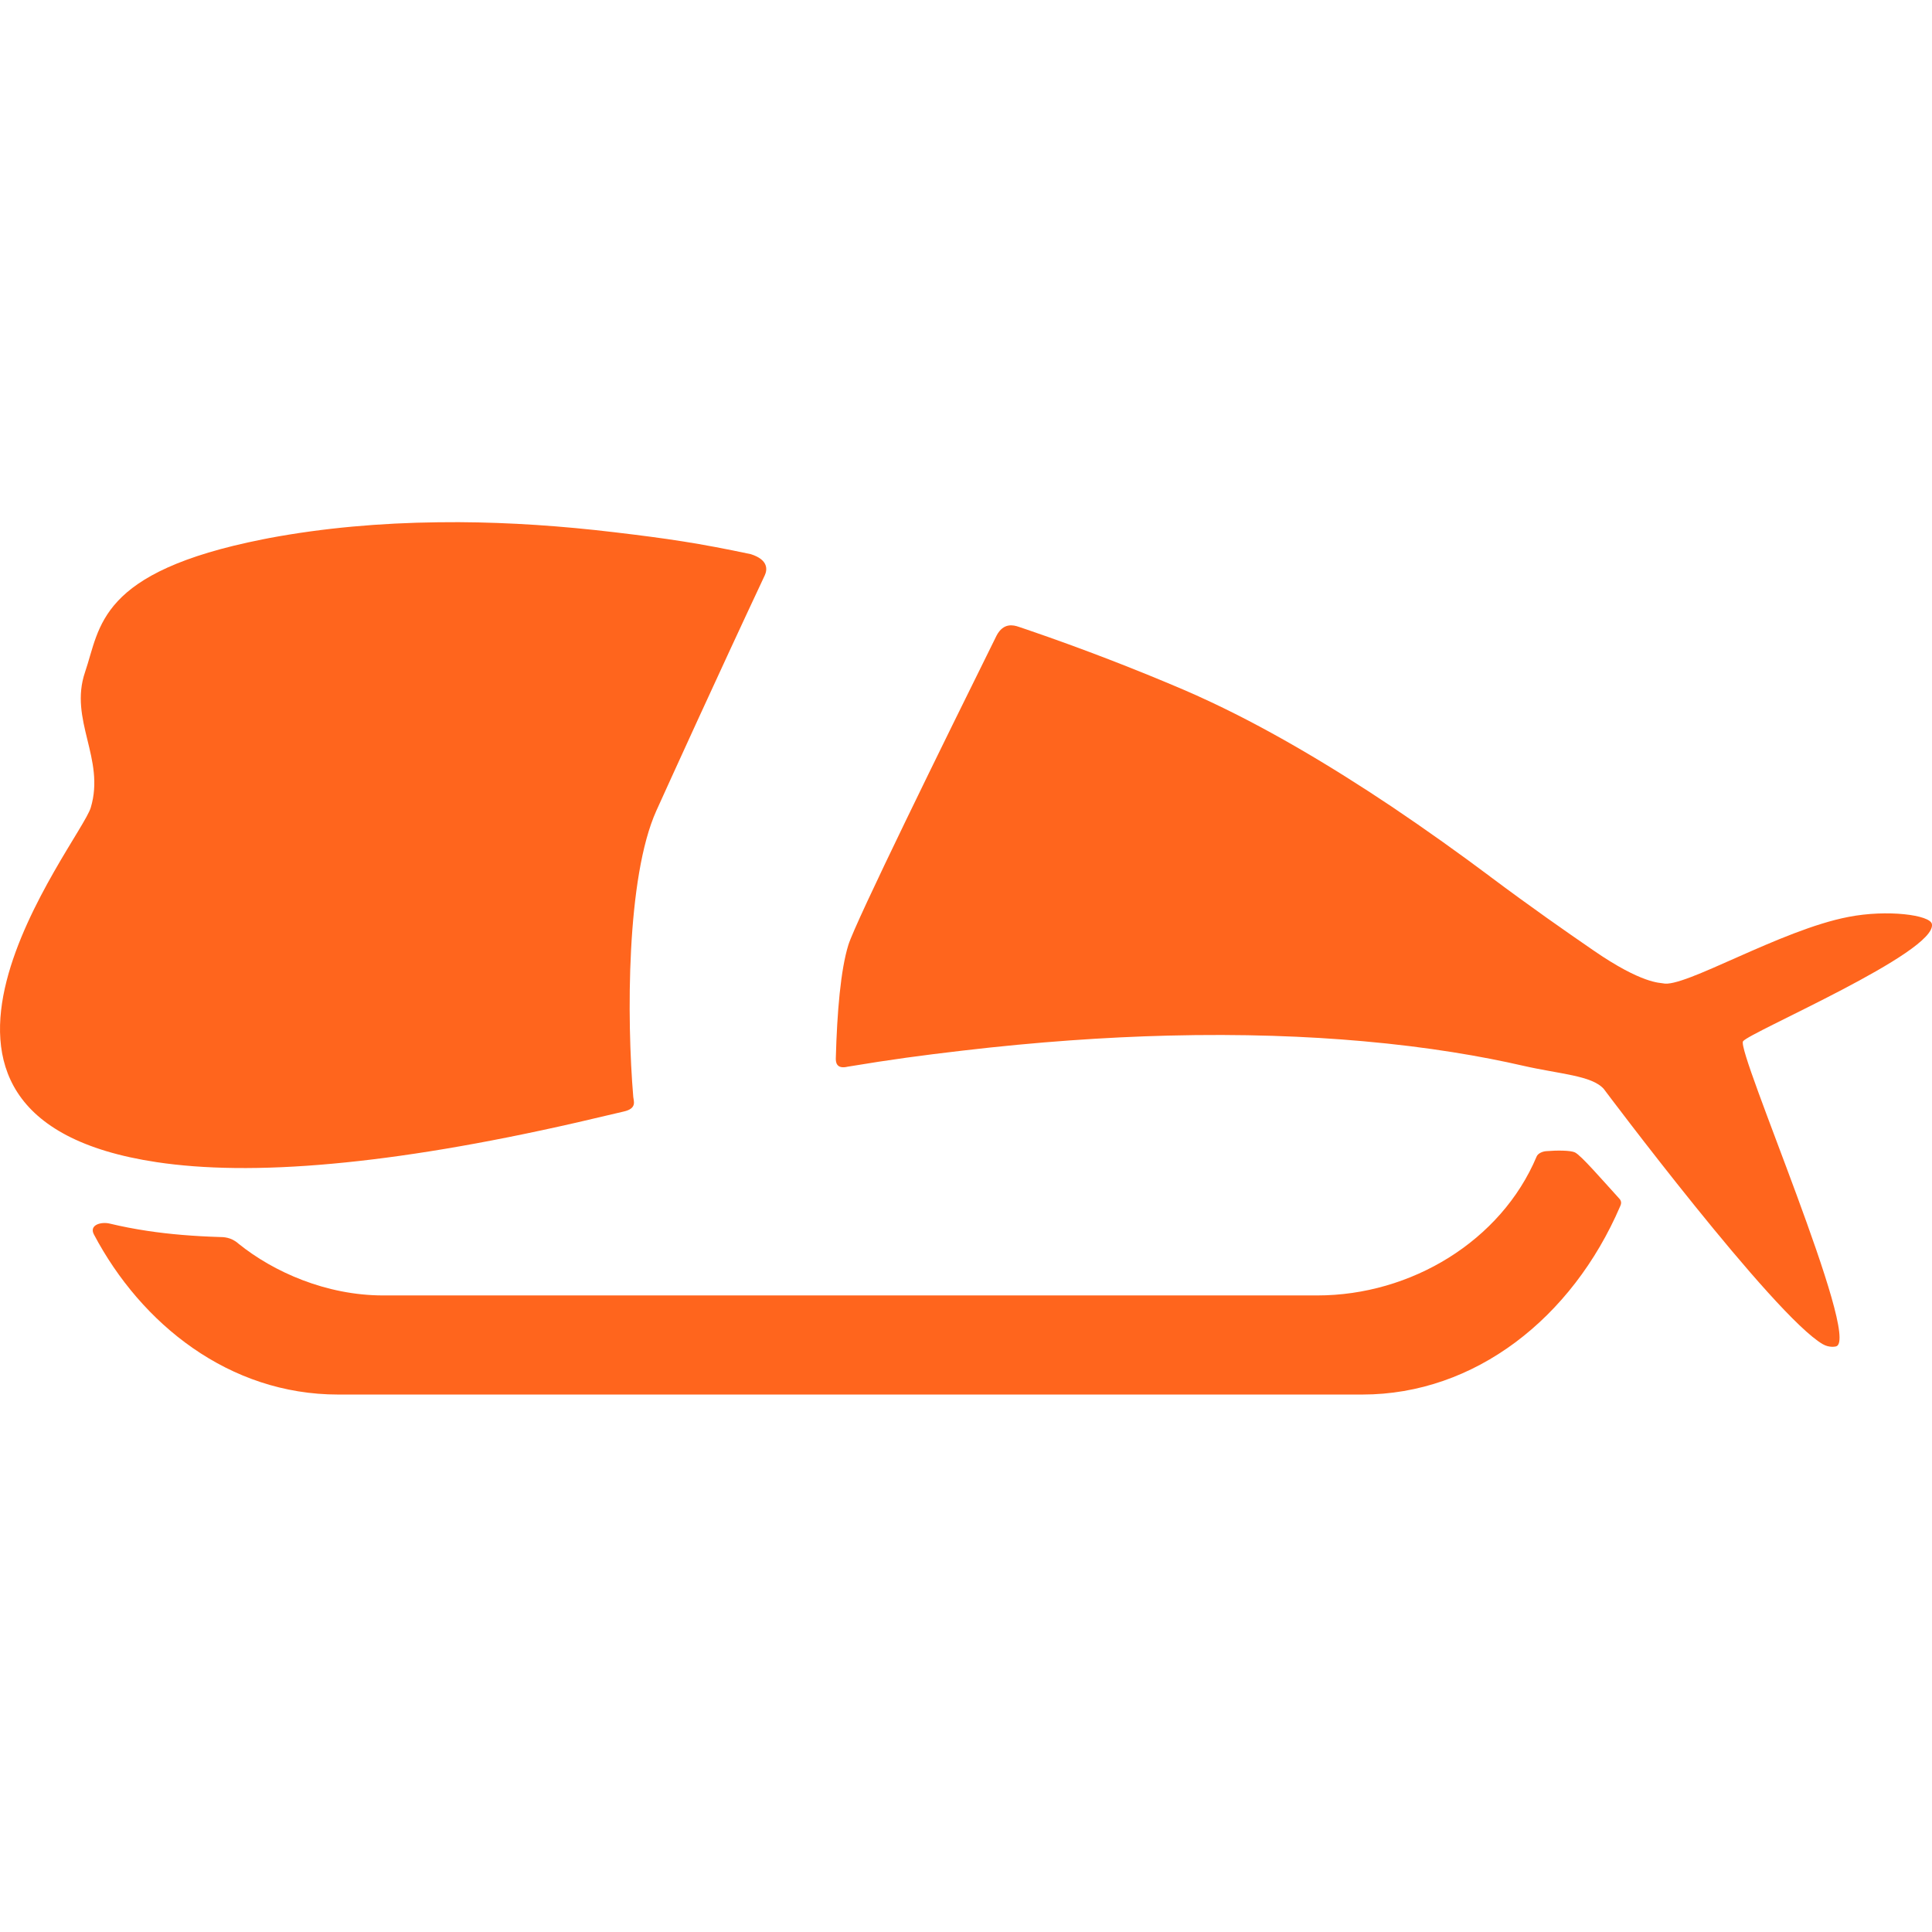<svg width="37" height="37" viewBox="0 0 37 37" fill="none" xmlns="http://www.w3.org/2000/svg">
<path d="M30.162 22.07C30.077 22.029 29.813 22.029 29.611 22.046C29.541 22.051 29.453 22.088 29.428 22.149C28.747 23.768 27.021 24.809 25.228 24.809H7.338C6.249 24.809 5.238 24.359 4.57 23.82C4.422 23.687 4.272 23.692 4.201 23.69C3.711 23.675 3.248 23.637 2.824 23.573C2.571 23.535 2.33 23.488 2.101 23.433C1.938 23.394 1.703 23.457 1.798 23.64C2.706 25.361 4.391 26.707 6.475 26.707H26.091C28.243 26.707 30.107 25.243 31.027 23.104C31.04 23.074 31.071 23.014 31.007 22.95C30.663 22.572 30.279 22.127 30.162 22.07Z" fill="#FF651D"/>
<path d="M12.569 15.528C12.813 14.989 13.744 12.94 14.645 11.021C14.696 10.913 14.72 10.721 14.379 10.613C13.383 10.402 12.785 10.314 11.766 10.193C11.766 10.193 11.766 10.193 11.766 10.193C10.77 10.074 9.771 10.005 8.785 10C8.652 10 8.52 10 8.389 10.002C7.283 10.015 6.195 10.11 5.147 10.306L5.138 10.308C5.104 10.315 5.07 10.321 5.037 10.328C1.869 10.956 1.924 12.009 1.629 12.871C1.316 13.788 2.02 14.528 1.738 15.467C1.537 16.139 -2.783 21.39 3.003 22.257C3.89 22.39 4.996 22.412 6.367 22.286C7.676 22.167 9.224 21.914 11.053 21.496C11.252 21.45 11.835 21.312 11.945 21.287C12.203 21.229 12.135 21.089 12.128 21.009C12.002 19.514 11.995 16.803 12.569 15.528Z" fill="#FF651D"/>
<path d="M36.998 17.696C36.964 17.523 36.146 17.414 35.4 17.56C34.096 17.809 32.242 18.933 31.848 18.832C31.796 18.819 31.449 18.844 30.523 18.206C29.965 17.822 29.337 17.385 28.533 16.784V16.784V16.783C27.955 16.351 27.32 15.896 26.655 15.449C25.474 14.659 24.197 13.897 22.96 13.339V13.338C22.866 13.295 22.771 13.254 22.676 13.213C21.766 12.824 20.753 12.429 19.666 12.057C19.666 12.057 19.666 12.057 19.666 12.057H19.666C19.614 12.039 19.562 12.021 19.509 12.004C19.412 11.971 19.219 11.919 19.086 12.171C18.081 14.201 16.385 17.651 16.247 18.097C16.099 18.575 16.031 19.382 16.007 20.26C16.005 20.328 16.007 20.483 16.236 20.428C17.079 20.288 17.652 20.212 18.421 20.122C19.866 19.952 21.181 19.863 22.37 19.833C23.792 19.797 25.034 19.845 26.1 19.94C27.364 20.052 28.383 20.23 29.164 20.409C29.875 20.572 30.483 20.595 30.714 20.854C30.715 20.856 33.967 25.198 34.909 25.743C35.032 25.814 35.148 25.789 35.163 25.785C35.655 25.654 33.251 20.131 33.381 19.942C33.497 19.772 37.103 18.235 36.998 17.696Z" fill="#FF651D"/>
</svg>
